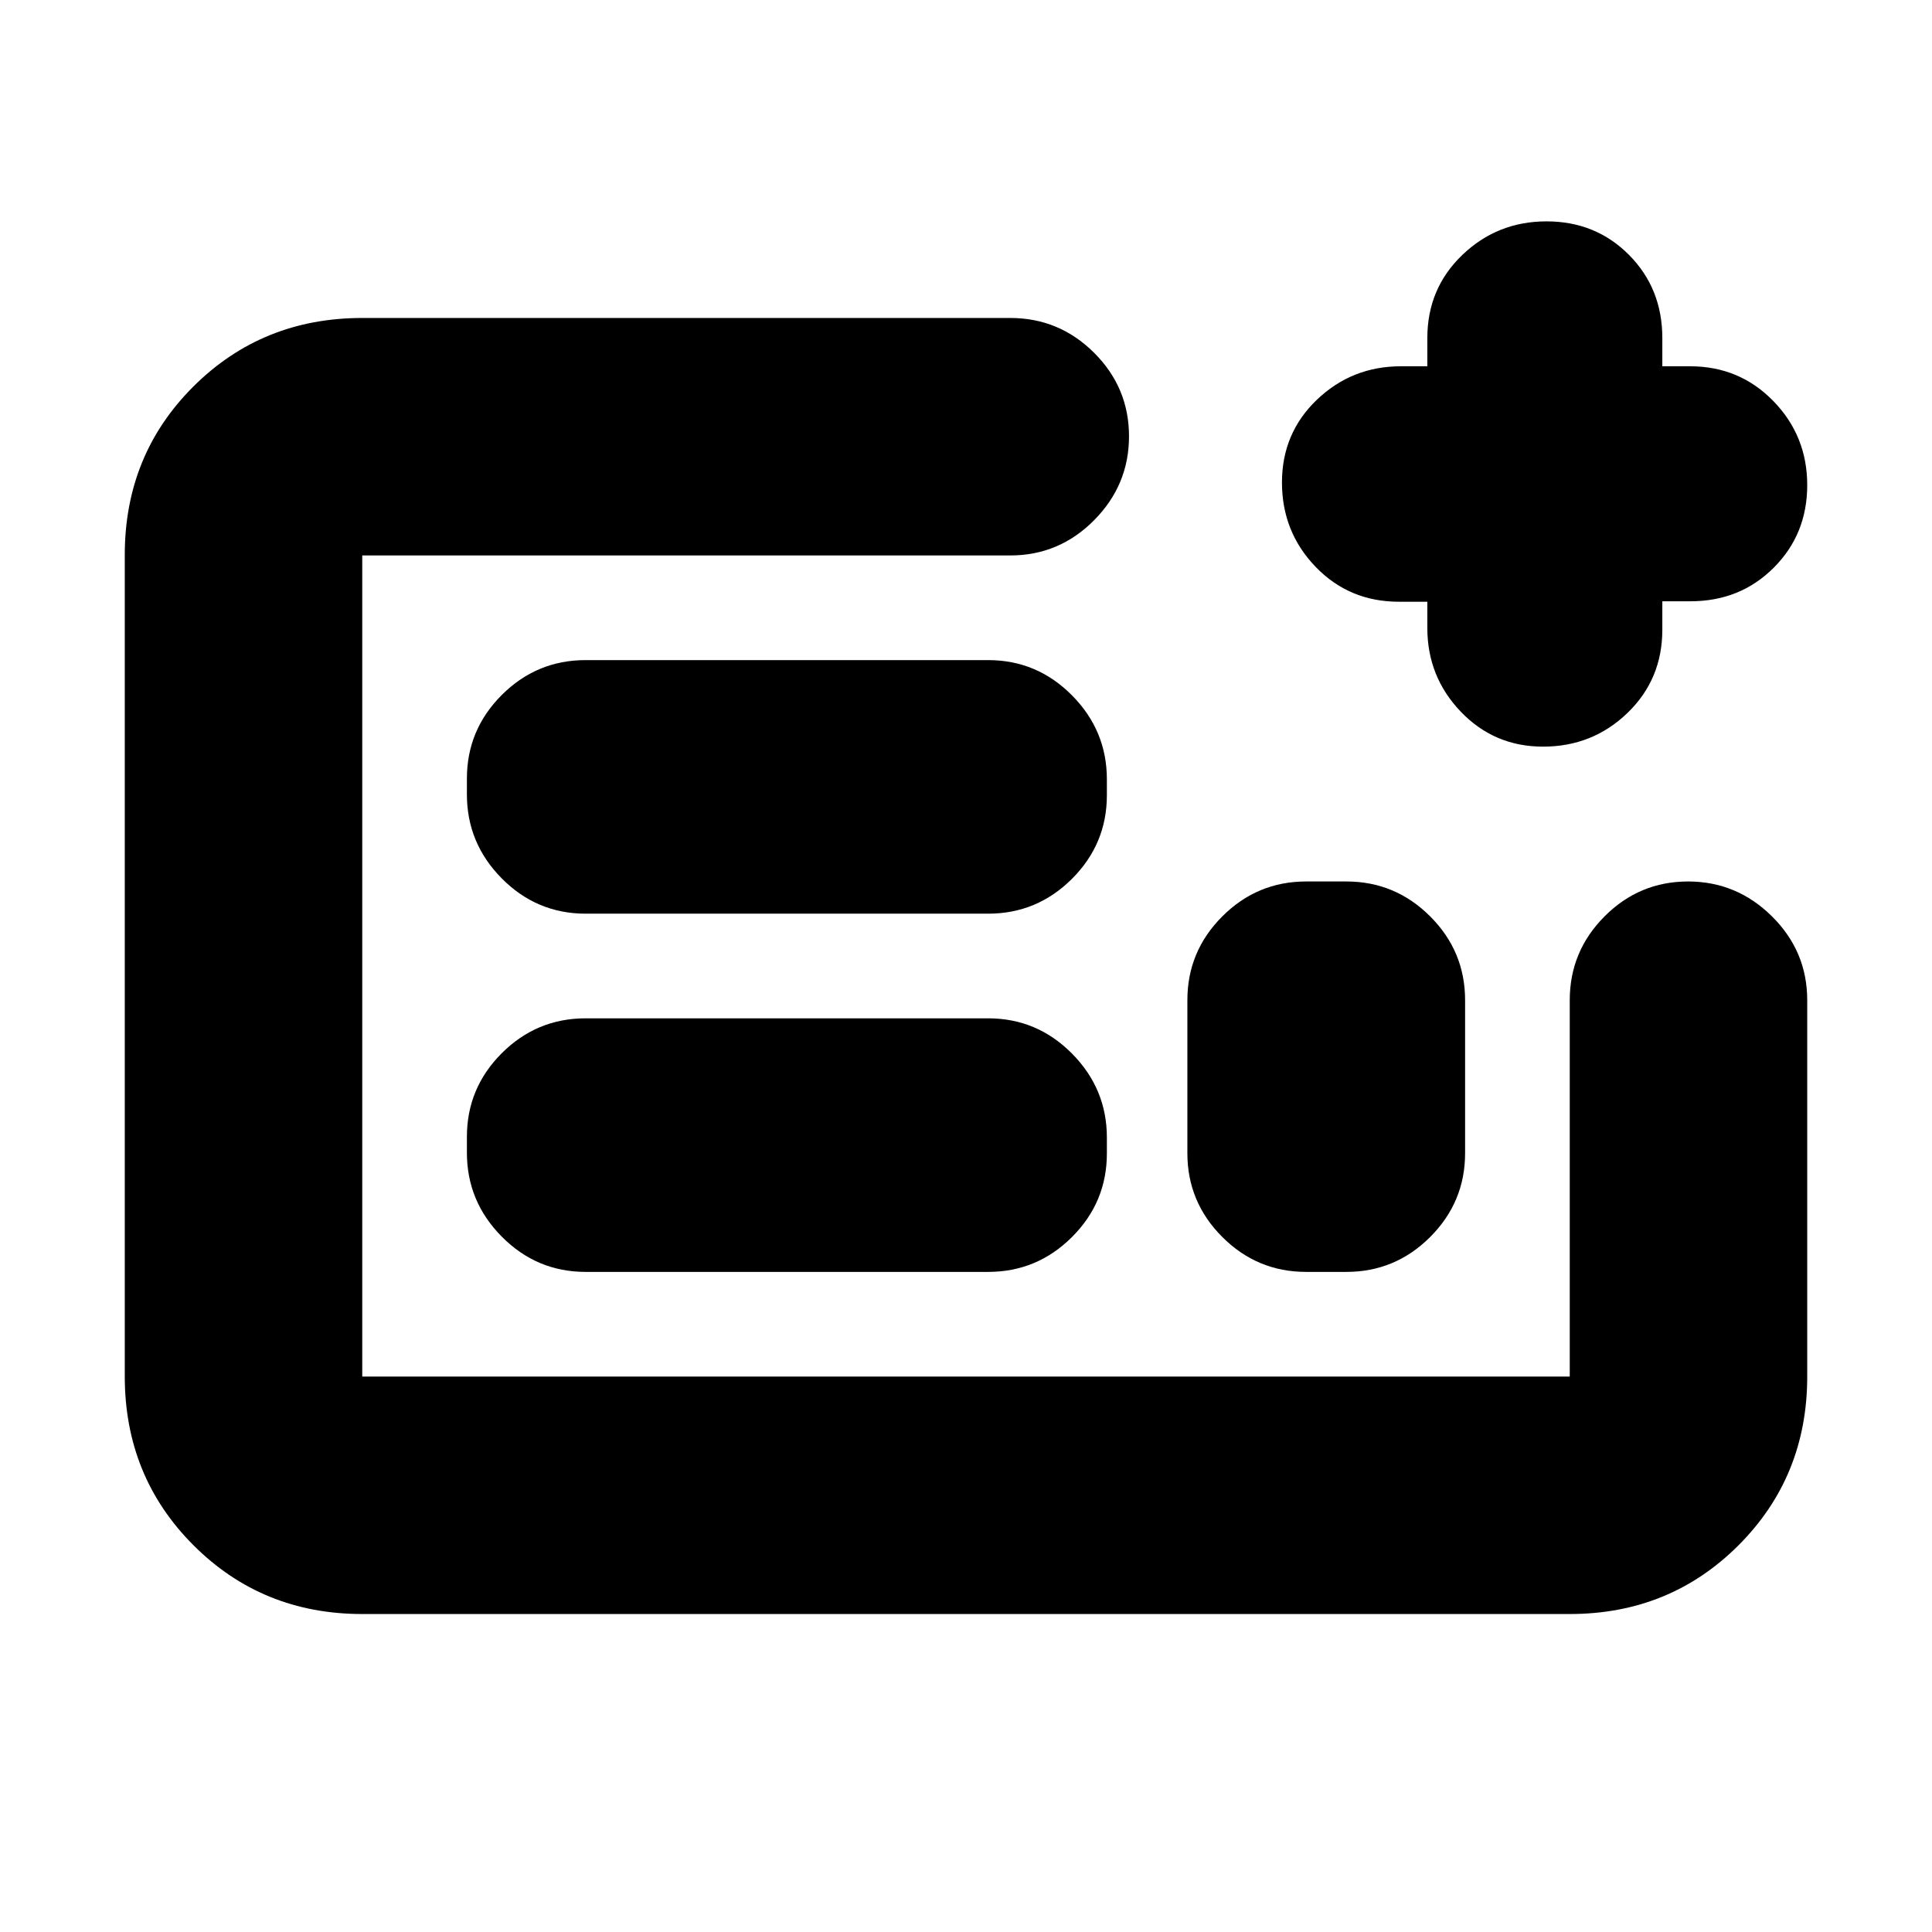 <svg xmlns="http://www.w3.org/2000/svg" height="20" viewBox="0 -960 960 960" width="20"><path d="M180-158q-49.7 0-83.85-34.16Q62-226.32 62-276.04v-408.24Q62-734 96.15-768T180-802h322q24.3 0 41.65 17.29Q561-767.42 561-743.21t-17.35 41.71Q526.3-684 502-684H180v408h600v-187q0-24.3 17.29-41.65Q814.58-522 838.79-522t41.71 17.35Q898-487.3 898-463v187q0 49.7-34.15 83.85Q829.7-158 780-158H180Zm111-170h200q24.3 0 41.65-17.31Q550-362.63 550-386.88v-7.87q0-24.25-17.35-41.75T491-454H291q-24.3 0-41.65 17.31Q232-419.37 232-395.12v7.87q0 24.25 17.35 41.75T291-328Zm0-178h200q24.3 0 41.65-17.31Q550-540.63 550-564.88v-7.87q0-24.25-17.35-41.75T491-632H291q-24.3 0-41.65 17.31Q232-597.37 232-573.12v7.87q0 24.25 17.35 41.75T291-506Zm358 178h20q24.3 0 41.65-17.35Q728-362.7 728-387v-76q0-24.3-17.35-41.65Q693.3-522 669-522h-20q-24.3 0-41.65 17.35Q590-487.3 590-463v76q0 24.3 17.35 41.65Q624.7-328 649-328Zm-469 52v-408 408Zm529.23-385h-14.11q-24.7 0-41.41-17.35Q637-695.7 637-720.25q0-24.54 17.38-41.15 17.39-16.6 41.74-16.6h13.11v-14q0-24.65 17.39-41.32Q744-850 768.46-850q24.45 0 41 16.68Q826-816.65 826-792v14h13.79q24.56 0 41.38 17.29Q898-743.42 898-718.96q0 24.45-16.68 41.09-16.67 16.64-41.32 16.64h-14v14.11q0 24.7-17.35 41.41Q791.3-589 766.75-589q-24.24 0-40.88-17.35-16.64-17.35-16.64-41.65v-13Z"/></svg>